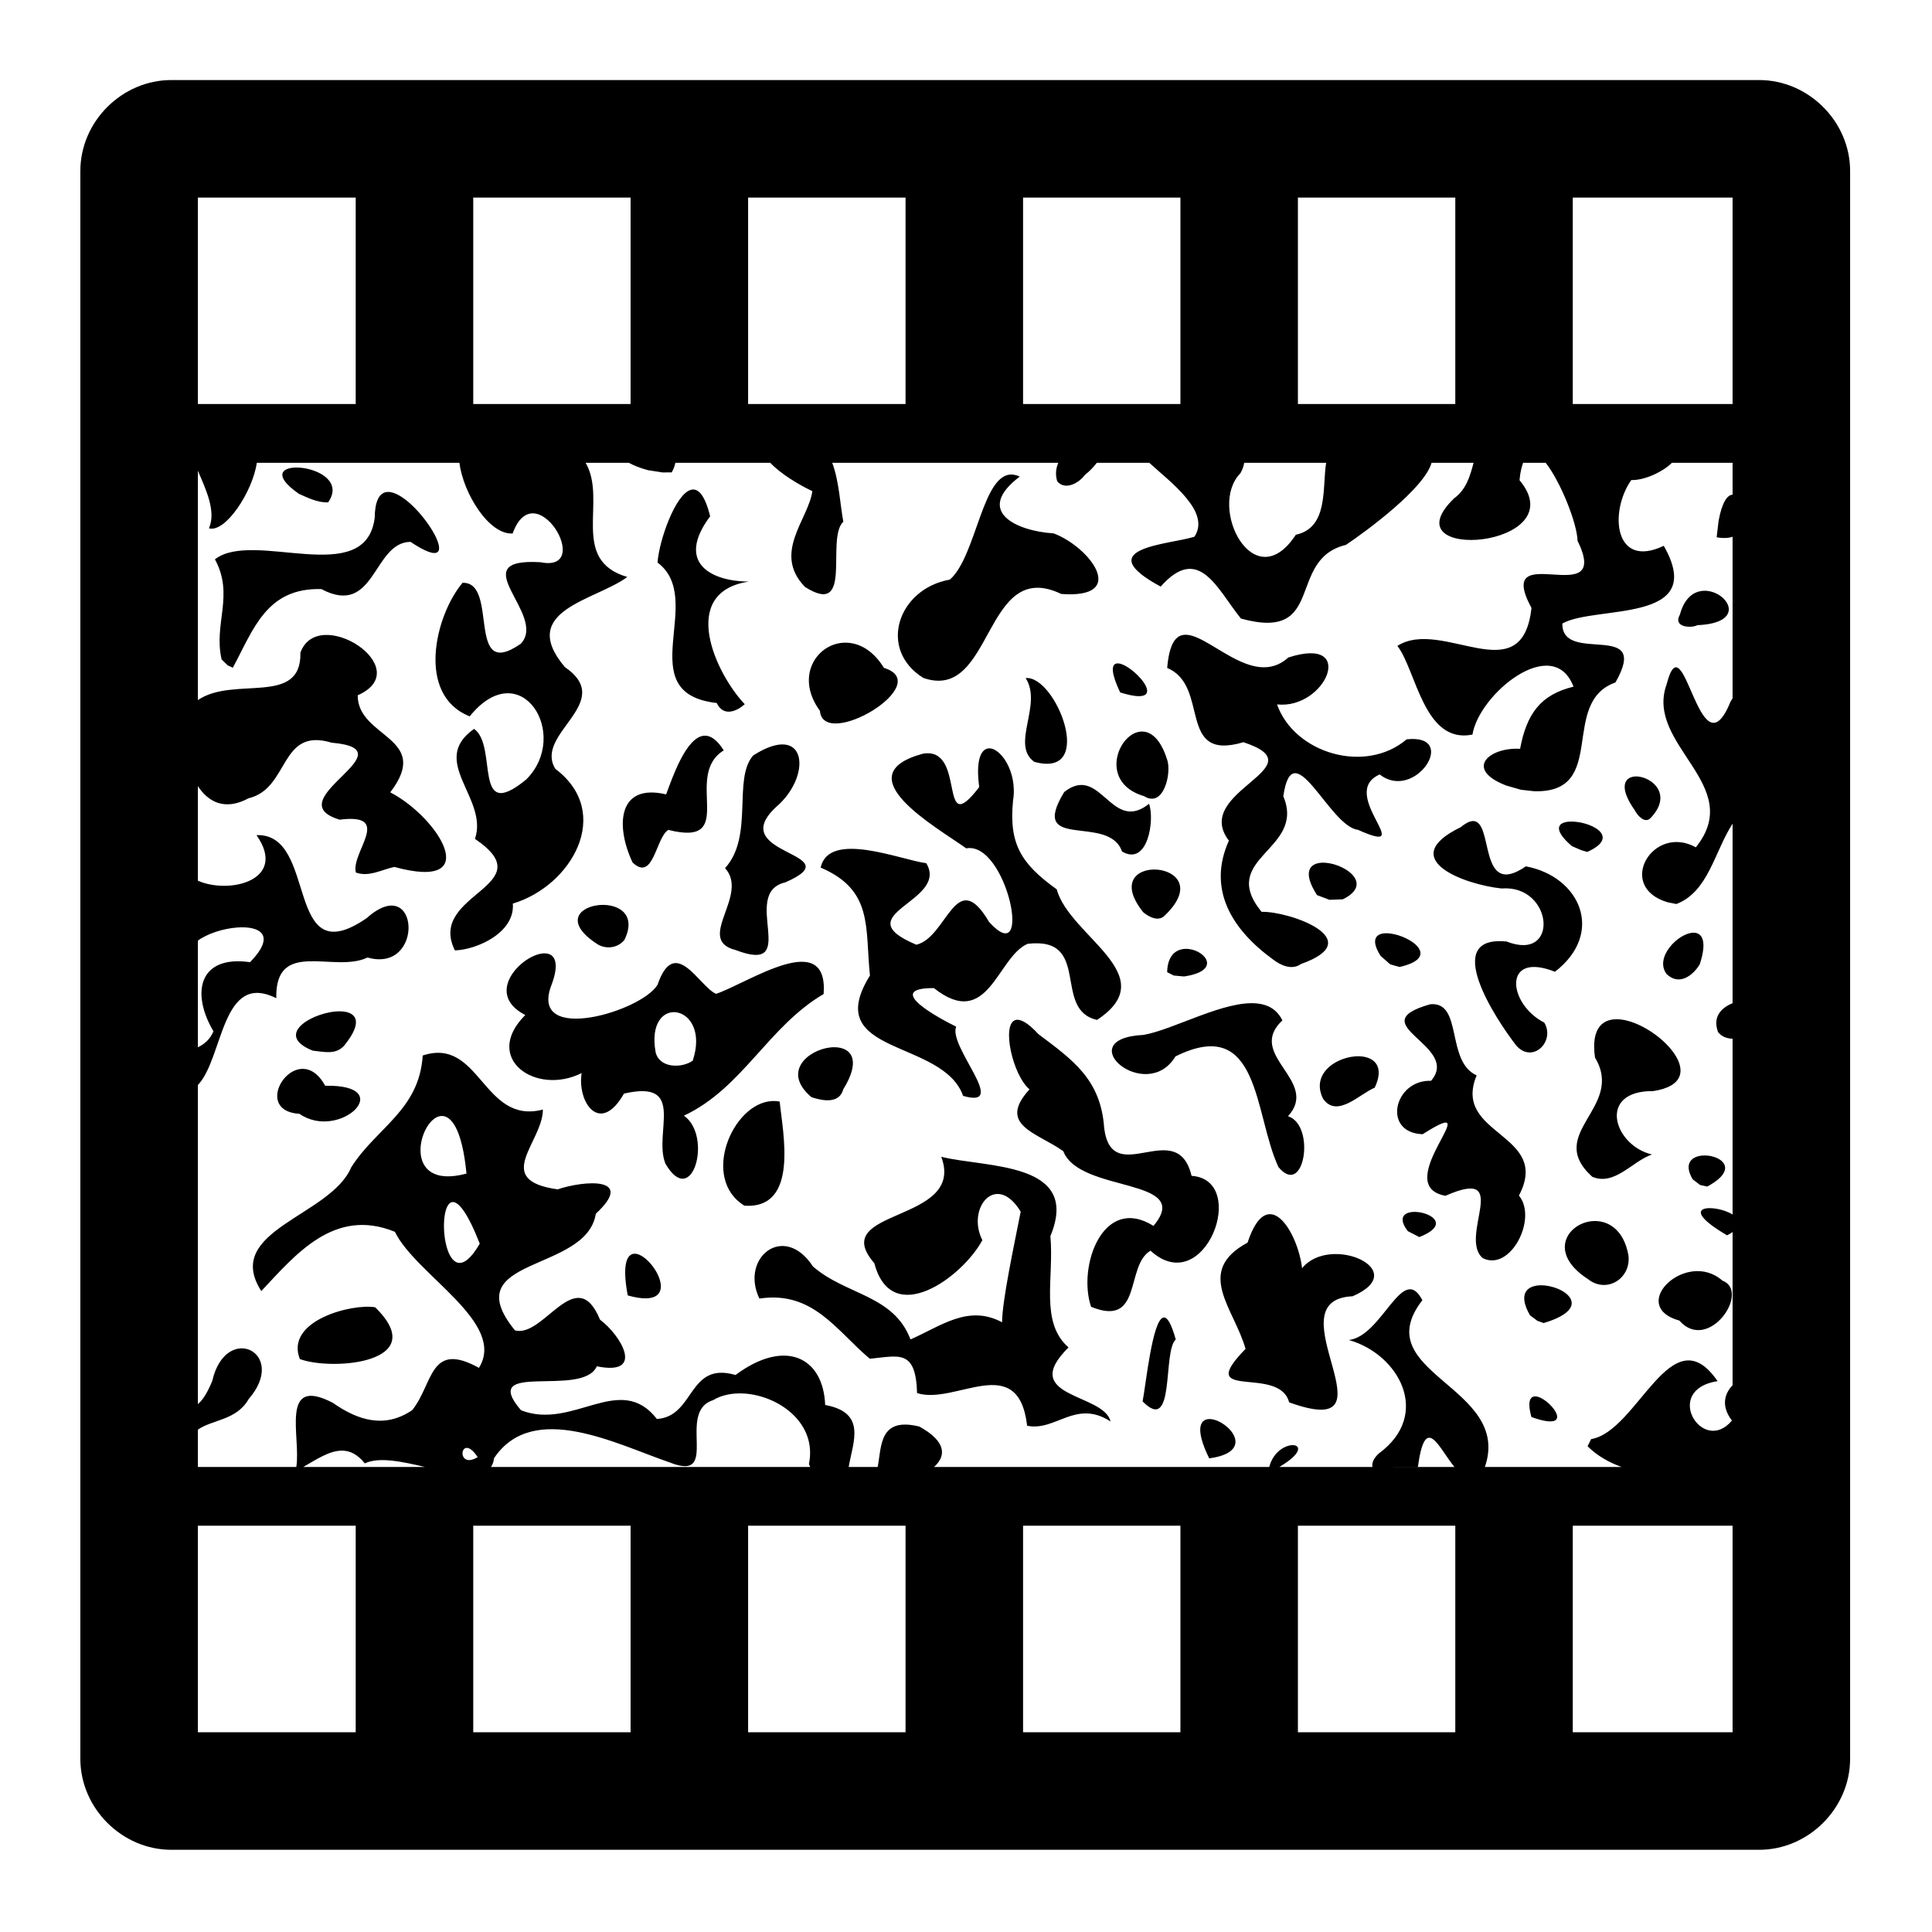 <?xml version="1.0" encoding="UTF-8" standalone="no"?>
<svg
   xmlns:dc="http://purl.org/dc/elements/1.1/"
   xmlns:cc="http://creativecommons.org/ns#"
   xmlns:rdf="http://www.w3.org/1999/02/22-rdf-syntax-ns#"
   xmlns:svg="http://www.w3.org/2000/svg"
   xmlns="http://www.w3.org/2000/svg"
   version="1.1"
   id="svg7039"
   viewBox="0 0 48 48"
   width="48"
   height="48">
  <defs
     id="defs7059" />
  <g
     id="g7041"
     stroke-width="40"
     transform="matrix(.073 0 0 .073 -3.178 -14.438)">
    <g
       id="g7047"
       stroke="#000"
       fill="none" />
    <g
       id="g7051"
       stroke="#000"
       fill="none" />
    <path
       id="path7055"
       transform="matrix(13.689,0,0,13.689,43.504,197.645)"
       d="M 4.262 2 C 3.034 2 2 3.032 2 4.26 L 2 43.738 C 2 44.966 3.034 46 4.262 46 L 43.738 46 C 44.966 46 46 44.966 46 43.738 L 46 4.26 C 46 3.032 44.966 2 43.738 2 L 4.262 2 z M 4.922 4.922 L 8.846 4.922 L 8.846 10.055 L 4.922 10.055 L 4.922 4.922 z M 11.768 4.922 L 15.68 4.922 L 15.68 10.055 L 11.768 10.055 L 11.768 4.922 z M 18.602 4.922 L 22.516 4.922 L 22.516 10.055 L 18.602 10.055 L 18.602 4.922 z M 25.438 4.922 L 29.35 4.922 L 29.35 10.055 L 25.438 10.055 L 25.438 4.922 z M 32.271 4.922 L 36.184 4.922 L 36.184 10.055 L 32.271 10.055 L 32.271 4.922 z M 39.105 4.922 L 43.078 4.922 L 43.078 10.055 L 39.105 10.055 L 39.105 4.922 z M 6.387 11.516 L 11.424 11.516 C 11.519 12.272 12.159 13.312 12.748 13.273 C 13.302 11.735 14.795 14.263 13.441 13.988 C 11.453 13.872 13.629 15.296 12.951 16.014 C 11.566 16.98 12.42 14.469 11.502 14.5 C 10.818 15.314 10.344 17.292 11.68 17.82 C 12.948 16.25 14.202 18.28 13.084 19.391 C 11.737 20.495 12.393 18.562 11.789 18.131 C 10.646 18.935 12.155 19.854 11.811 20.867 C 13.553 22.043 10.601 22.217 11.312 23.639 C 11.862 23.622 12.811 23.195 12.752 22.475 C 14.207 22.041 15.264 20.221 13.809 19.125 C 13.267 18.245 15.336 17.479 14.045 16.594 C 12.853 15.18 14.822 14.936 15.598 14.355 C 14.151 13.929 15.11 12.452 14.562 11.516 L 15.637 11.516 C 15.75 11.577 15.884 11.638 16.111 11.699 L 16.475 11.756 L 16.703 11.754 C 16.752 11.665 16.779 11.587 16.793 11.516 L 19.154 11.516 C 19.387 11.772 19.854 12.059 20.199 12.221 C 20.106 12.918 19.196 13.761 20.018 14.604 C 21.24 15.379 20.521 13.411 20.969 12.979 C 20.894 12.603 20.868 11.974 20.693 11.516 L 26.314 11.516 C 26.259 11.646 26.232 11.794 26.287 11.977 C 26.489 12.216 26.834 12.011 26.971 11.822 C 27.118 11.704 27.201 11.607 27.271 11.516 L 28.576 11.516 C 29.107 12.003 30.115 12.736 29.697 13.355 C 29.064 13.552 27.074 13.628 28.859 14.594 C 29.813 13.518 30.263 14.66 30.855 15.389 C 32.989 15.975 31.97 13.918 33.465 13.557 C 33.978 13.213 35.413 12.157 35.594 11.516 L 36.639 11.516 C 36.554 11.823 36.471 12.169 36.152 12.402 C 34.479 14.022 39.191 13.635 37.781 11.949 C 37.798 11.748 37.833 11.627 37.869 11.516 L 38.432 11.516 C 38.813 12.004 39.216 13.039 39.223 13.453 C 40.108 15.262 37.109 13.329 38.078 15.125 C 37.847 17.243 35.863 15.358 34.744 16.068 C 35.215 16.676 35.402 18.518 36.611 18.273 C 36.771 17.266 38.615 15.752 39.123 17.082 C 38.309 17.279 37.959 17.75 37.795 18.627 C 37.033 18.583 36.392 19.128 37.447 19.539 L 37.816 19.645 L 38.148 19.682 C 40.003 19.731 38.76 17.478 40.166 16.977 C 41.064 15.402 38.83 16.55 38.846 15.512 C 39.666 15.047 42.481 15.533 41.367 13.58 C 40.137 14.168 40.003 12.741 40.559 11.945 C 40.883 11.956 41.345 11.743 41.57 11.516 L 43.078 11.516 L 43.078 12.309 C 42.952 12.314 42.817 12.484 42.73 12.961 L 42.682 13.367 C 42.846 13.398 42.976 13.389 43.078 13.355 L 43.078 17.369 C 43.057 17.412 43.029 17.44 43.012 17.49 C 42.248 19.312 41.868 15.354 41.439 17.021 C 40.888 18.534 43.416 19.525 42.164 21.076 C 41.1 20.485 40.164 22.051 41.457 22.441 L 41.68 22.486 C 42.474 22.184 42.625 21.19 43.078 20.488 L 43.078 24.951 C 42.784 25.072 42.579 25.297 42.717 25.67 C 42.812 25.792 42.94 25.827 43.078 25.836 L 43.078 30.205 C 42.651 29.939 41.615 29.945 42.941 30.723 C 42.999 30.695 43.038 30.668 43.078 30.641 L 43.078 34.449 C 42.874 34.664 42.788 34.966 43.061 35.328 C 42.336 36.202 41.316 34.562 42.705 34.348 C 41.555 32.674 40.722 35.601 39.561 35.789 L 39.473 35.967 C 39.714 36.206 40.002 36.368 40.318 36.482 L 36.92 36.482 C 37.608 34.473 33.959 34.153 35.365 32.336 C 34.873 31.385 34.375 33.225 33.539 33.326 C 34.783 33.678 35.604 35.175 34.285 36.145 C 34.142 36.274 34.109 36.386 34.123 36.482 L 35.254 36.482 C 35.438 35.132 35.759 35.984 36.162 36.482 L 35.254 36.482 C 35.254 36.482 35.254 36.484 35.254 36.484 L 34.123 36.482 L 31.812 36.482 C 31.815 36.48 31.84 36.463 31.84 36.463 C 32.88 35.838 31.761 35.688 31.559 36.482 L 23.225 36.482 C 23.535 36.203 23.526 35.845 22.859 35.477 C 21.86 35.233 21.922 35.957 21.824 36.482 L 21.102 36.482 C 21.21 35.854 21.556 35.131 20.518 34.941 C 20.469 33.736 19.507 33.287 18.289 34.195 C 17.1 33.849 17.284 35.228 16.334 35.289 C 15.415 34.106 14.251 35.58 12.955 35.072 C 11.883 33.818 14.49 34.775 14.84 33.979 C 16.056 34.227 15.434 33.203 14.92 32.82 C 14.328 31.383 13.521 33.283 12.805 33.086 C 11.3 31.239 14.583 31.667 14.816 30.186 C 15.819 29.255 14.513 29.36 13.867 29.58 C 12.225 29.35 13.496 28.412 13.5 27.596 C 12.007 27.984 11.943 25.779 10.512 26.252 C 10.425 27.614 9.359 28.045 8.734 29.033 C 8.216 30.255 5.531 30.597 6.498 32.109 C 7.347 31.208 8.31 30.019 9.82 30.635 C 10.344 31.711 12.609 32.892 11.91 34.018 C 10.679 33.337 10.779 34.409 10.252 35.068 C 9.567 35.534 8.903 35.326 8.273 34.885 C 6.945 34.197 7.489 35.743 7.369 36.482 L 4.922 36.482 L 4.922 35.555 C 5.279 35.301 5.879 35.327 6.184 34.795 C 7.182 33.642 5.617 32.868 5.279 34.344 C 5.144 34.673 5.027 34.831 4.922 34.92 L 4.922 31.188 L 4.922 26.986 C 5.559 26.321 5.503 24.141 6.871 24.828 C 6.84 23.33 8.314 24.215 9.139 23.816 C 10.571 24.221 10.434 21.658 9.117 22.838 C 7.05 24.26 7.927 20.718 6.379 20.773 C 7.166 21.897 5.703 22.252 4.922 21.906 L 4.922 19.555 C 5.186 19.956 5.598 20.171 6.182 19.857 C 7.209 19.612 6.942 18.081 8.248 18.475 C 10.257 18.648 6.843 19.907 8.447 20.389 C 9.791 20.219 8.718 21.206 8.85 21.703 C 9.178 21.822 9.493 21.629 9.807 21.564 C 12.071 22.184 10.896 20.327 9.705 19.709 C 10.756 18.334 8.895 18.364 8.895 17.297 C 10.396 16.633 7.909 15.022 7.471 16.236 C 7.503 17.581 5.813 16.804 4.922 17.416 L 4.922 11.713 C 5.113 12.164 5.385 12.719 5.197 13.145 C 5.611 13.262 6.285 12.227 6.387 11.516 z M 30.936 11.516 L 32.973 11.516 C 32.873 12.144 33.035 13.129 32.219 13.305 C 31.18 14.896 30.016 12.615 30.842 11.775 C 30.898 11.676 30.923 11.592 30.936 11.516 z M 7.518 11.643 C 7.069 11.587 6.712 11.782 7.432 12.287 C 7.661 12.389 7.902 12.509 8.16 12.5 C 8.507 12.004 7.966 11.698 7.518 11.643 z M 25.193 11.811 C 24.429 11.717 24.286 13.832 23.619 14.42 C 22.324 14.648 21.818 16.156 22.959 16.865 C 24.714 17.474 24.443 13.844 26.387 14.777 C 28.073 14.903 27.107 13.615 26.199 13.271 C 25.268 13.213 24.217 12.72 25.355 11.859 C 25.299 11.832 25.244 11.817 25.193 11.811 z M 17.18 12.188 C 16.794 12.293 16.389 13.445 16.35 13.996 C 17.579 14.916 15.65 17.244 17.822 17.488 C 17.988 17.844 18.327 17.691 18.518 17.518 C 17.788 16.749 16.865 14.735 18.621 14.469 C 17.718 14.468 16.779 14.023 17.658 12.846 C 17.526 12.308 17.355 12.14 17.18 12.188 z M 9.715 12.246 C 9.667 12.238 9.622 12.239 9.58 12.25 C 9.427 12.292 9.322 12.479 9.318 12.885 C 9.092 14.66 6.304 13.166 5.346 13.916 C 5.832 14.813 5.306 15.514 5.512 16.404 L 5.662 16.551 L 5.791 16.611 C 6.303 15.661 6.626 14.617 7.992 14.656 C 9.338 15.367 9.27 13.489 10.209 13.482 C 11.737 14.507 10.432 12.367 9.715 12.246 z M 42.48 14.705 C 42.406 14.693 42.329 14.695 42.254 14.713 C 42.054 14.761 41.865 14.929 41.77 15.287 C 41.583 15.617 42.06 15.631 42.203 15.553 C 43.394 15.502 43 14.786 42.48 14.705 z M 29.402 15.799 C 29.205 15.842 29.067 16.067 29.021 16.617 C 30.1 17.064 29.246 18.96 30.916 18.463 C 32.821 19.089 29.61 19.676 30.555 20.91 C 30.01 22.121 30.632 23.122 31.648 23.861 C 31.838 24.008 32.117 24.141 32.348 23.977 C 34.055 23.372 32.059 22.661 31.367 22.68 C 30.265 21.325 32.476 21.152 31.908 19.807 C 32.144 18.168 33.047 20.556 33.764 20.641 C 35.301 21.33 33.233 19.739 34.305 19.264 C 35.179 19.957 36.296 18.248 34.975 18.391 C 33.943 19.267 32.181 18.736 31.752 17.523 C 32.964 17.655 33.758 15.797 32.033 16.357 C 31.135 17.171 29.994 15.67 29.402 15.799 z M 21.141 15.996 C 21.043 15.983 20.946 15.986 20.854 16.004 C 20.238 16.124 19.805 16.888 20.387 17.682 C 20.47 18.683 23.278 17.014 21.979 16.615 C 21.738 16.222 21.434 16.035 21.141 15.996 z M 27.74 16.512 C 27.635 16.554 27.628 16.753 27.852 17.225 C 29.265 17.668 28.057 16.385 27.74 16.512 z M 25.502 16.869 C 25.931 17.529 25.119 18.525 25.717 18.951 L 25.719 18.951 C 27.275 19.38 26.249 16.789 25.502 16.869 z M 28.463 18.203 C 27.85 18.099 27.255 19.454 28.447 19.805 L 28.449 19.805 C 28.939 20.113 29.141 19.205 29.016 18.885 C 28.873 18.435 28.667 18.238 28.463 18.203 z M 17.514 18.301 C 17.064 18.325 16.719 19.342 16.564 19.76 C 15.36 19.475 15.3 20.541 15.729 21.453 C 16.251 21.949 16.304 20.836 16.617 20.643 C 18.386 21.086 16.963 19.303 17.996 18.666 C 17.826 18.395 17.664 18.293 17.514 18.301 z M 19.514 18.521 C 19.327 18.501 19.067 18.576 18.73 18.791 C 18.212 19.375 18.754 20.795 18.029 21.594 C 18.644 22.267 17.273 23.373 18.289 23.629 C 19.945 24.267 18.377 22.211 19.529 21.947 C 21.223 21.205 17.996 21.284 19.299 20.072 C 19.974 19.498 20.074 18.581 19.514 18.521 z M 24.561 18.619 C 24.383 18.653 24.26 18.931 24.348 19.578 C 23.304 20.944 24.048 18.563 22.949 18.748 C 20.976 19.285 23.297 20.58 24.025 21.102 C 25.034 20.915 25.713 24.177 24.592 22.93 C 23.764 21.523 23.558 23.313 22.785 23.498 C 20.977 22.739 23.612 22.432 23.031 21.471 C 22.396 21.389 20.61 20.647 20.406 21.58 C 21.719 22.143 21.507 23.067 21.631 24.264 C 20.386 26.261 23.444 25.831 23.947 27.256 C 25.113 27.594 23.57 26.026 23.775 25.535 C 23.41 25.356 21.92 24.572 23.221 24.576 C 24.575 25.647 24.793 23.795 25.553 23.475 C 27.156 23.288 26.155 25.117 27.277 25.367 C 28.958 24.259 26.591 23.293 26.275 22.121 C 25.395 21.487 25.081 21 25.189 19.912 C 25.307 19.187 24.857 18.564 24.561 18.619 z M 40.59 19.324 C 40.371 19.375 40.271 19.625 40.646 20.154 C 40.701 20.266 40.891 20.505 41.041 20.346 C 41.653 19.704 40.955 19.239 40.59 19.324 z M 26.773 19.539 C 26.678 19.561 26.575 19.611 26.461 19.701 C 25.549 21.198 27.57 20.226 27.898 21.18 C 28.54 21.559 28.715 20.391 28.57 19.994 C 27.742 20.654 27.445 19.385 26.773 19.539 z M 36.613 20.424 C 36.536 20.429 36.439 20.476 36.314 20.578 C 34.691 21.368 36.408 22.003 37.338 22.1 C 38.612 21.996 38.791 23.942 37.459 23.418 C 35.811 23.254 37.192 25.351 37.701 26.006 C 38.107 26.465 38.676 25.9 38.396 25.434 C 37.49 24.974 37.35 23.649 38.662 24.17 C 39.911 23.205 39.288 21.802 37.938 21.549 C 36.736 22.378 37.156 20.387 36.613 20.424 z M 39.012 20.438 C 38.732 20.458 38.6 20.632 39.084 21.047 L 39.318 21.148 L 39.465 21.191 C 40.355 20.792 39.479 20.403 39.012 20.438 z M 32.863 21.459 C 32.561 21.475 32.379 21.694 32.746 22.264 L 33.055 22.381 L 33.387 22.369 C 34.206 21.968 33.368 21.433 32.863 21.459 z M 28.775 21.631 C 28.306 21.592 27.81 21.921 28.426 22.691 C 28.563 22.803 28.803 22.938 28.963 22.77 C 29.686 22.076 29.245 21.67 28.775 21.631 z M 14.832 22.52 C 14.377 22.592 14.046 22.97 14.877 23.498 C 15.094 23.615 15.371 23.574 15.527 23.377 C 15.866 22.682 15.287 22.447 14.832 22.52 z M 5.895 23.07 C 6.461 23.027 6.882 23.251 6.219 23.932 C 4.943 23.75 4.746 24.698 5.309 25.65 C 5.225 25.852 5.083 25.968 4.922 26.049 L 4.922 23.396 C 5.162 23.219 5.555 23.096 5.895 23.07 z M 42.098 23.199 C 41.73 23.21 41.129 23.811 41.436 24.225 C 41.738 24.523 42.085 24.279 42.262 23.984 C 42.454 23.399 42.318 23.193 42.098 23.199 z M 34.568 23.219 C 34.258 23.18 34.033 23.311 34.326 23.775 L 34.566 23.986 L 34.799 24.051 C 35.836 23.815 35.085 23.283 34.568 23.219 z M 29.557 23.604 C 29.3 23.575 29.029 23.709 29.02 24.18 L 29.186 24.264 L 29.439 24.287 C 30.37 24.151 29.984 23.652 29.557 23.604 z M 13.562 23.713 C 13.04 23.684 11.99 24.694 13.062 25.246 C 11.985 26.317 13.317 27.263 14.463 26.689 C 14.349 27.415 14.919 28.247 15.516 27.199 C 17.085 26.838 16.241 28.172 16.545 28.939 C 17.217 30.099 17.726 28.251 17.006 27.748 C 18.462 27.066 19.099 25.533 20.48 24.723 C 20.6 23.07 18.616 24.442 17.807 24.719 C 17.389 24.546 16.781 23.237 16.35 24.494 C 15.953 25.157 13.183 25.979 13.699 24.537 C 13.928 23.954 13.8 23.726 13.562 23.713 z M 31.266 24.959 C 30.457 24.869 29.188 25.608 28.434 25.74 C 26.572 25.83 28.495 27.481 29.227 26.275 C 31.338 25.226 31.174 27.71 31.787 29.025 C 32.434 29.809 32.72 27.98 32.025 27.762 C 32.831 26.878 30.961 26.245 31.885 25.379 C 31.754 25.112 31.535 24.989 31.266 24.959 z M 35.566 24.977 C 33.792 25.474 36.34 25.997 35.582 26.881 C 34.663 26.848 34.353 28.173 35.373 28.209 C 37.104 27.11 34.504 29.478 35.939 29.74 C 37.625 28.996 36.253 30.756 36.865 31.289 C 37.555 31.637 38.237 30.304 37.766 29.734 C 38.586 28.182 36.09 28.246 36.715 26.746 C 35.942 26.4 36.379 24.91 35.566 24.977 z M 8.469 25.154 C 7.842 25.138 6.763 25.726 7.777 26.131 C 8.046 26.158 8.35 26.245 8.561 26.004 C 9.058 25.391 8.845 25.164 8.469 25.154 z M 16.84 25.182 C 17.163 25.244 17.461 25.671 17.225 26.381 C 16.959 26.569 16.405 26.576 16.303 26.174 C 16.167 25.422 16.516 25.119 16.84 25.182 z M 40.289 25.355 C 39.868 25.312 39.548 25.548 39.658 26.305 C 40.409 27.552 38.389 28.182 39.59 29.268 C 40.149 29.5 40.585 28.879 41.074 28.713 C 40.118 28.487 39.704 27.122 41.105 27.137 C 42.642 26.902 41.216 25.452 40.289 25.355 z M 25.246 25.371 C 24.899 25.48 25.178 26.739 25.598 27.094 C 24.78 27.987 25.798 28.172 26.438 28.631 C 26.845 29.685 29.701 29.273 28.68 30.488 C 27.423 29.703 26.788 31.499 27.129 32.5 C 28.421 33.026 27.971 31.474 28.607 31.105 C 29.954 32.337 31.073 29.341 29.627 29.244 C 29.266 27.739 27.657 29.592 27.455 28.062 C 27.375 26.851 26.678 26.366 25.82 25.721 C 25.548 25.425 25.362 25.335 25.246 25.371 z M 20.633 26.053 C 20.084 26.121 19.44 26.666 20.178 27.289 C 20.438 27.374 20.867 27.467 20.967 27.094 C 21.389 26.41 21.195 26.107 20.857 26.055 C 20.787 26.044 20.711 26.043 20.633 26.053 z M 33.9 26.281 C 33.381 26.198 32.553 26.636 32.896 27.326 C 33.244 27.826 33.817 27.198 34.18 27.053 C 34.411 26.568 34.212 26.331 33.9 26.281 z M 7.523 26.584 C 6.951 26.59 6.49 27.645 7.445 27.701 C 8.446 28.395 9.919 26.968 8.086 27.004 C 7.919 26.697 7.714 26.582 7.523 26.584 z M 19.189 27.385 C 18.208 27.444 17.418 29.314 18.51 29.986 C 19.879 30.076 19.461 28.16 19.387 27.398 C 19.32 27.385 19.255 27.381 19.189 27.385 z M 10.969 27.756 C 11.222 27.737 11.494 28.087 11.6 29.188 C 9.953 29.629 10.412 27.798 10.969 27.756 z M 42.301 28.742 C 42.049 28.773 41.86 28.95 42.086 29.33 L 42.27 29.471 L 42.449 29.51 C 43.313 29.043 42.72 28.691 42.301 28.742 z M 23.404 28.77 C 24.026 30.434 20.54 30.036 21.74 31.416 C 22.17 33.052 23.925 31.77 24.426 30.844 C 24.021 30.043 24.774 29.134 25.379 30.135 C 25.217 30.958 24.918 32.346 24.916 32.885 C 24.078 32.435 23.4 32.977 22.639 33.311 C 22.219 32.201 21.032 32.21 20.215 31.498 C 19.491 30.391 18.394 31.286 18.883 32.295 C 20.215 32.095 20.794 33.09 21.627 33.791 C 22.346 33.725 22.77 33.538 22.803 34.645 C 23.754 34.952 25.319 33.579 25.539 35.457 C 26.257 35.603 26.741 34.79 27.613 35.35 C 27.447 34.644 25.303 34.762 26.568 33.51 C 25.85 32.882 26.213 31.787 26.117 30.744 C 26.89 28.879 24.512 29.049 23.404 28.77 z M 11.254 29.896 C 11.401 29.886 11.625 30.151 11.93 30.93 C 11.063 32.43 10.812 29.928 11.254 29.896 z M 35.141 30.141 C 34.91 30.152 34.749 30.287 35.004 30.619 L 35.289 30.766 C 36.106 30.446 35.526 30.122 35.141 30.141 z M 31.643 30.205 C 31.431 30.156 31.207 30.333 31.02 30.904 C 29.692 31.621 30.689 32.541 30.969 33.547 C 29.663 34.881 31.805 33.932 32.053 34.875 C 34.865 35.894 31.582 32.331 33.631 32.238 C 35.13 31.59 33.072 30.678 32.375 31.541 C 32.311 30.992 31.994 30.286 31.643 30.205 z M 39.602 30.369 C 38.988 30.411 38.464 31.152 39.482 31.811 C 39.952 32.184 40.564 31.79 40.488 31.215 C 40.37 30.569 39.97 30.344 39.602 30.369 z M 15.811 31.182 C 15.602 31.156 15.456 31.404 15.609 32.217 C 17.038 32.618 16.27 31.238 15.811 31.182 z M 42.094 31.619 C 41.361 31.703 40.778 32.57 41.754 32.842 C 42.475 33.663 43.538 32.117 42.824 31.848 C 42.598 31.65 42.338 31.591 42.094 31.619 z M 38.32 31.965 C 37.982 31.964 37.725 32.162 38.041 32.711 L 38.225 32.848 L 38.381 32.904 C 39.669 32.517 38.884 31.966 38.32 31.965 z M 9.33 32.512 C 8.768 32.413 7.08 32.839 7.457 33.799 C 8.261 34.098 10.748 33.899 9.33 32.512 z M 28.924 32.768 C 28.651 32.836 28.49 34.444 28.41 34.852 C 29.231 35.689 28.9 33.619 29.234 33.312 C 29.117 32.892 29.015 32.745 28.924 32.768 z M 18.504 34.656 C 19.361 34.71 20.321 35.389 20.115 36.404 C 20.12 36.434 20.138 36.455 20.146 36.482 L 12.209 36.482 C 12.247 36.424 12.276 36.355 12.285 36.264 C 13.255 34.816 15.342 35.923 16.652 36.369 C 17.938 36.883 16.803 35.113 17.729 34.822 C 17.944 34.691 18.218 34.638 18.504 34.656 z M 38.141 34.73 C 38.032 34.751 37.979 34.889 38.076 35.24 C 39.29 35.675 38.465 34.669 38.141 34.73 z M 30.115 35.293 C 29.853 35.264 29.684 35.494 30.066 36.268 C 31.245 36.108 30.552 35.341 30.115 35.293 z M 11.615 36.008 C 11.68 36.012 11.771 36.073 11.879 36.238 C 11.452 36.493 11.421 35.994 11.615 36.008 z M 8.518 36.076 C 8.707 36.081 8.892 36.167 9.072 36.393 C 9.426 36.224 10.001 36.349 10.566 36.482 L 7.543 36.482 C 7.875 36.291 8.202 36.069 8.518 36.076 z M 4.922 37.943 L 8.846 37.943 L 8.846 43.078 L 4.922 43.078 L 4.922 37.943 z M 11.768 37.943 L 15.68 37.943 L 15.68 43.078 L 11.768 43.078 L 11.768 37.943 z M 18.602 37.943 L 22.516 37.943 L 22.516 43.078 L 18.602 43.078 L 18.602 37.943 z M 25.438 37.943 L 29.35 37.943 L 29.35 43.078 L 25.438 43.078 L 25.438 37.943 z M 32.271 37.943 L 36.184 37.943 L 36.184 43.078 L 32.271 43.078 L 32.271 37.943 z M 39.105 37.943 L 43.078 37.943 L 43.078 43.078 L 39.105 43.078 L 39.105 37.943 z " />
  </g>
</svg>
